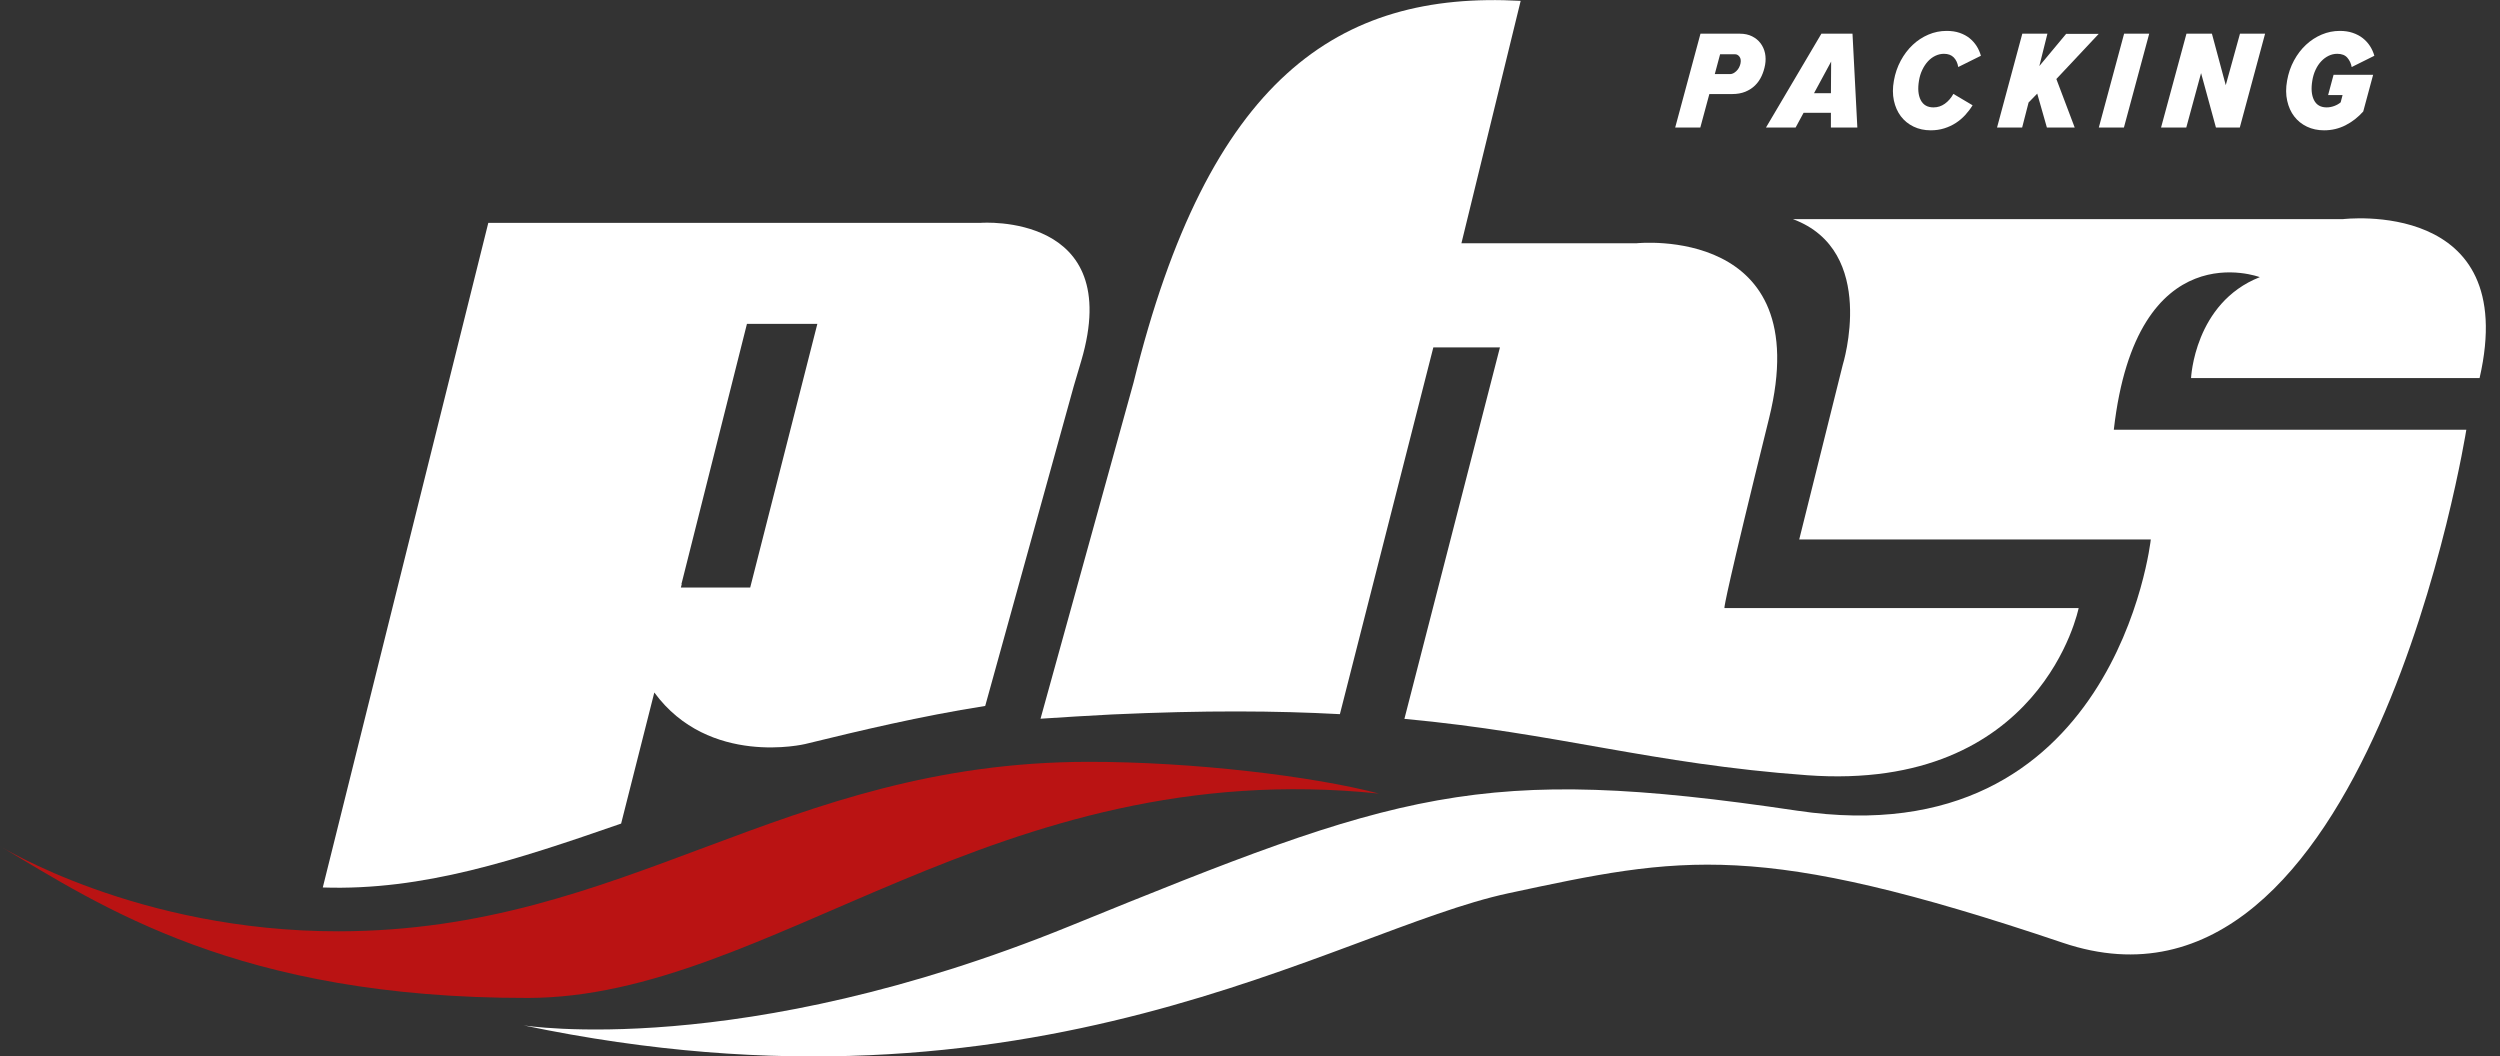 <svg width="142" height="60" viewBox="0 0 142 60" fill="none" xmlns="http://www.w3.org/2000/svg">
<rect x="0" y="0" width="142" height="60" fill="#333333" stroke="none"/>
<path fill-rule="evenodd" clip-rule="evenodd" d="M78.322 45.075C74.615 44.091 67.73 43.264 61.797 43.272C44.442 43.294 35.622 52.877 19.239 52.898C7.817 52.912 0 48.06 0 48.06C5.755 51.472 13.514 56.704 29.984 56.683C43.798 56.666 56.538 42.823 78.322 45.075Z" fill="#BA1313"/>
<path d="M140.087 24.41C140.087 24.41 134.53 59.413 117.173 53.551C99.816 47.69 95.519 48.628 85.674 50.738C75.83 52.848 58.808 64.336 29.737 58.241C29.737 58.241 42.008 60.233 60.733 52.614C79.459 44.993 83.984 43.352 102.087 46.048C120.189 48.745 122.166 30.64 122.166 30.64H102.196L104.667 20.727C104.667 20.727 106.689 14.249 101.841 12.448H133.065C133.065 12.448 143.199 11.205 140.84 21.476H124.452C124.452 21.476 124.636 17.205 128.357 15.742C128.357 15.742 121.352 13.087 120.064 24.41H140.087Z" fill="white"/>
<path fill-rule="evenodd" clip-rule="evenodd" d="M42.427 18.394H46.426L42.612 33.37H38.674L38.722 33.181C38.722 33.181 38.709 33.176 38.706 33.175L42.427 18.394ZM61.414 20.5C63.908 12.054 55.727 12.657 55.727 12.657H27.736L18.334 50.409C24.041 50.599 29.299 48.854 35.28 46.78L37.165 39.334C40.275 43.576 45.732 42.261 45.732 42.261C48.866 41.496 52.236 40.687 55.96 40.097L60.987 21.943C61.128 21.469 61.27 20.988 61.414 20.5Z" fill="white"/>
<path fill-rule="evenodd" clip-rule="evenodd" d="M97.958 34.539C97.951 34.539 97.946 34.535 97.946 34.528C97.946 34.424 98.094 33.411 100.485 23.75C103.209 12.746 92.97 13.816 92.97 13.816H83.009L86.374 0.049C76.012 -0.524 68.637 4.439 64.386 21.727L59.102 40.823C59.773 40.772 62.494 40.612 63.188 40.58C68.459 40.341 72.482 40.37 76.106 40.564L81.414 19.731H85.197L79.77 40.831C88.477 41.64 93.763 43.386 102.646 44.033C115.986 45.004 118.067 34.539 118.067 34.539H97.958Z" fill="white"/>
<path d="M98.807 3.226C98.738 3.13 98.652 3.082 98.55 3.082H97.702L97.4 4.208H98.276C98.388 4.208 98.502 4.152 98.619 4.043C98.737 3.932 98.816 3.792 98.857 3.62C98.893 3.454 98.877 3.322 98.807 3.226ZM100.055 4.327C99.961 4.53 99.837 4.705 99.684 4.855C99.532 5.004 99.348 5.122 99.133 5.211C98.917 5.298 98.67 5.342 98.392 5.342H97.091L96.578 7.243H95.151L96.587 1.914H98.827C99.091 1.914 99.322 1.964 99.518 2.063C99.715 2.162 99.876 2.292 100 2.458C100.124 2.623 100.208 2.811 100.253 3.021C100.296 3.232 100.298 3.451 100.258 3.681C100.217 3.91 100.15 4.124 100.055 4.327Z" fill="white"/>
<path d="M104.009 3.497L103.037 5.293H103.997L104.009 3.497ZM103.995 7.243L103.996 6.406H102.444L101.991 7.243H100.308L103.455 1.914H105.222L105.497 7.243H103.995Z" fill="white"/>
<path d="M111.228 3.807C111.19 3.578 111.104 3.395 110.971 3.26C110.837 3.124 110.653 3.056 110.415 3.056C110.249 3.056 110.087 3.094 109.931 3.168C109.774 3.243 109.634 3.346 109.511 3.48C109.387 3.612 109.28 3.774 109.189 3.963C109.097 4.152 109.034 4.358 108.998 4.582C108.922 5.035 108.954 5.401 109.095 5.681C109.237 5.96 109.479 6.1 109.822 6.1C110.059 6.1 110.274 6.031 110.467 5.892C110.661 5.754 110.822 5.567 110.952 5.333L112.043 5.98C111.922 6.177 111.781 6.363 111.622 6.536C111.463 6.708 111.285 6.859 111.087 6.987C110.889 7.115 110.671 7.216 110.434 7.29C110.196 7.365 109.941 7.402 109.667 7.402C109.305 7.402 108.979 7.331 108.688 7.19C108.397 7.049 108.158 6.854 107.968 6.604C107.778 6.353 107.647 6.055 107.573 5.713C107.499 5.369 107.499 4.992 107.573 4.582C107.645 4.172 107.775 3.794 107.961 3.447C108.147 3.102 108.373 2.803 108.638 2.553C108.903 2.303 109.201 2.107 109.532 1.966C109.862 1.824 110.209 1.755 110.57 1.755C110.844 1.755 111.09 1.791 111.306 1.865C111.523 1.941 111.711 2.041 111.871 2.169C112.03 2.298 112.164 2.447 112.272 2.617C112.38 2.787 112.461 2.97 112.515 3.168L111.228 3.807Z" fill="white"/>
<path d="M116.801 4.488L117.843 7.243H116.263L115.715 5.317L115.224 5.821L114.858 7.243H113.432L114.867 1.914H116.293L115.834 3.752L117.357 1.922H119.208L116.801 4.488Z" fill="white"/>
<path d="M120.639 7.243H119.213L120.649 1.914H122.075L120.639 7.243Z" fill="white"/>
<path d="M127.221 7.243H125.865L125.021 4.152L124.181 7.243H122.748L124.191 1.914H125.637L126.423 4.838L127.231 1.914H128.657L127.221 7.243Z" fill="white"/>
<path d="M134.232 6.332C133.938 6.662 133.602 6.923 133.226 7.115C132.849 7.307 132.443 7.402 132.008 7.402C131.65 7.402 131.326 7.333 131.036 7.195C130.745 7.056 130.504 6.863 130.314 6.615C130.124 6.369 129.99 6.071 129.913 5.725C129.834 5.378 129.832 4.998 129.906 4.583C129.98 4.166 130.11 3.784 130.299 3.436C130.488 3.087 130.716 2.789 130.984 2.541C131.25 2.294 131.548 2.1 131.876 1.962C132.204 1.823 132.547 1.755 132.904 1.755C133.173 1.755 133.417 1.791 133.636 1.866C133.855 1.941 134.046 2.041 134.208 2.169C134.37 2.298 134.505 2.447 134.616 2.617C134.725 2.788 134.808 2.971 134.863 3.168L133.576 3.808C133.54 3.605 133.458 3.43 133.33 3.28C133.202 3.131 133.011 3.056 132.756 3.056C132.584 3.056 132.421 3.094 132.268 3.168C132.114 3.243 131.973 3.346 131.847 3.48C131.721 3.613 131.613 3.774 131.525 3.963C131.436 4.152 131.374 4.358 131.339 4.583C131.263 5.036 131.294 5.402 131.433 5.681C131.571 5.961 131.812 6.1 132.156 6.1C132.299 6.1 132.443 6.073 132.586 6.02C132.729 5.967 132.85 5.898 132.95 5.813L133.058 5.398H132.237L132.547 4.247H134.794L134.232 6.332Z" fill="white"/>
</svg>
